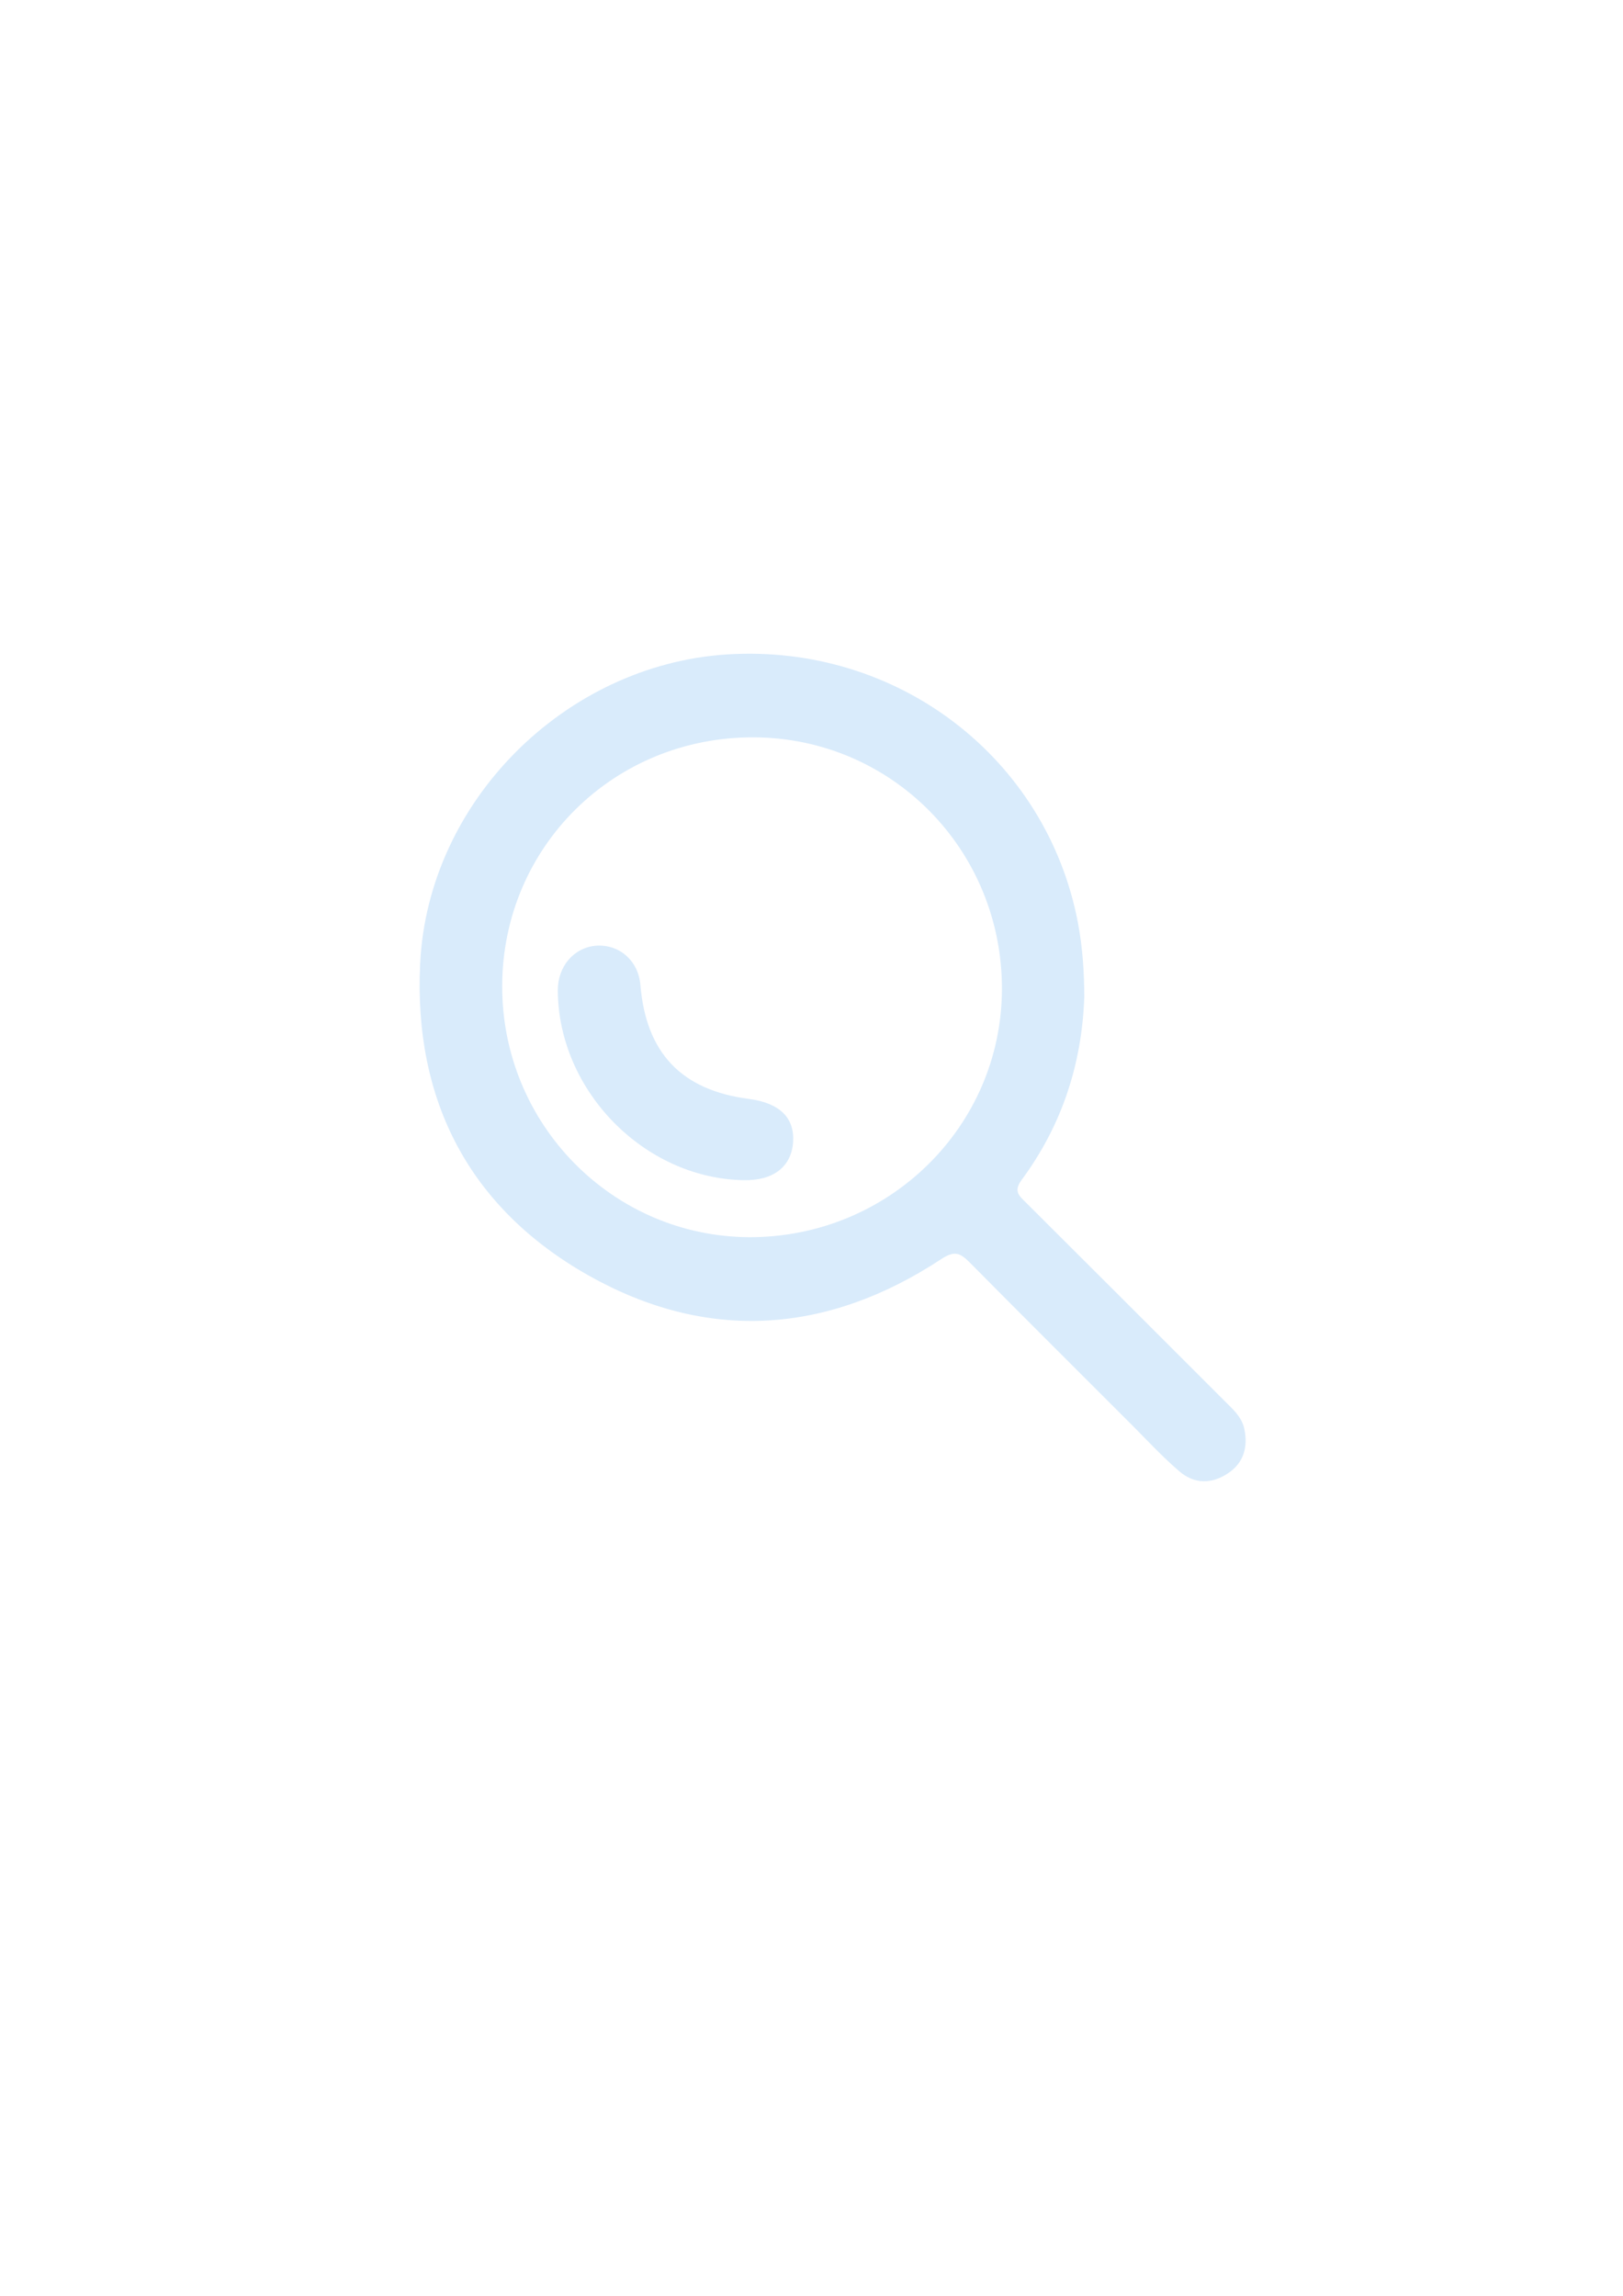 <?xml version="1.0" encoding="utf-8"?>
<!-- Generator: Adobe Illustrator 26.0.0, SVG Export Plug-In . SVG Version: 6.00 Build 0)  -->
<svg version="1.1" id="Capa_1" xmlns="http://www.w3.org/2000/svg" xmlns:xlink="http://www.w3.org/1999/xlink" x="0px" y="0px"
	 viewBox="0 0 595.3 841.9" style="enable-background:new 0 0 595.3 841.9;" xml:space="preserve">
<style type="text/css">
	.st0{fill:#D9EBFB;}
</style>
<g>
	<path class="st0" d="M397.7,365.8c-0.9,24.6-8.3,47-22.9,66.8c-3.2,4.3-1,5.9,1.5,8.4c24.3,24.2,48.5,48.4,72.7,72.6
		c3.1,3.1,6.5,6,7.4,10.4c1.4,6.6-0.2,12.5-6,16.3c-6,4-12.4,4-17.9-0.8c-5.7-4.9-10.9-10.4-16.2-15.8
		c-20.2-20.2-40.5-40.4-60.6-60.7c-3.5-3.5-5.5-4.5-10.4-1.3c-41.9,27.6-85.9,30.6-129.5,6c-43.7-24.7-64.1-64.2-61.7-114.2
		c2.8-59.6,53.2-109.7,112.5-113.5c62.6-4,117.3,37.9,128.8,98.5C397.1,347.6,397.7,356.7,397.7,365.8z M184.2,361.4
		c-0.2,50.7,40.3,92,90.5,92.3c51.1,0.2,92.6-40.4,92.8-90.8c0.2-51.1-40.3-92.3-91-92.5C225.2,270.2,184.4,310.5,184.2,361.4z"/>
	<path class="st0" d="M272.7,432.8c-36.4-0.7-67.8-32.7-68.1-69.4c-0.1-9,5.9-16,14.2-16.6c8.5-0.5,15.4,5.6,16.1,14.5
		c2.1,24.9,15.1,38.5,39.8,41.7c11.3,1.5,16.8,6.9,16.2,15.9C290.2,428,283.6,433,272.7,432.8z"/>
</g>
</svg>
